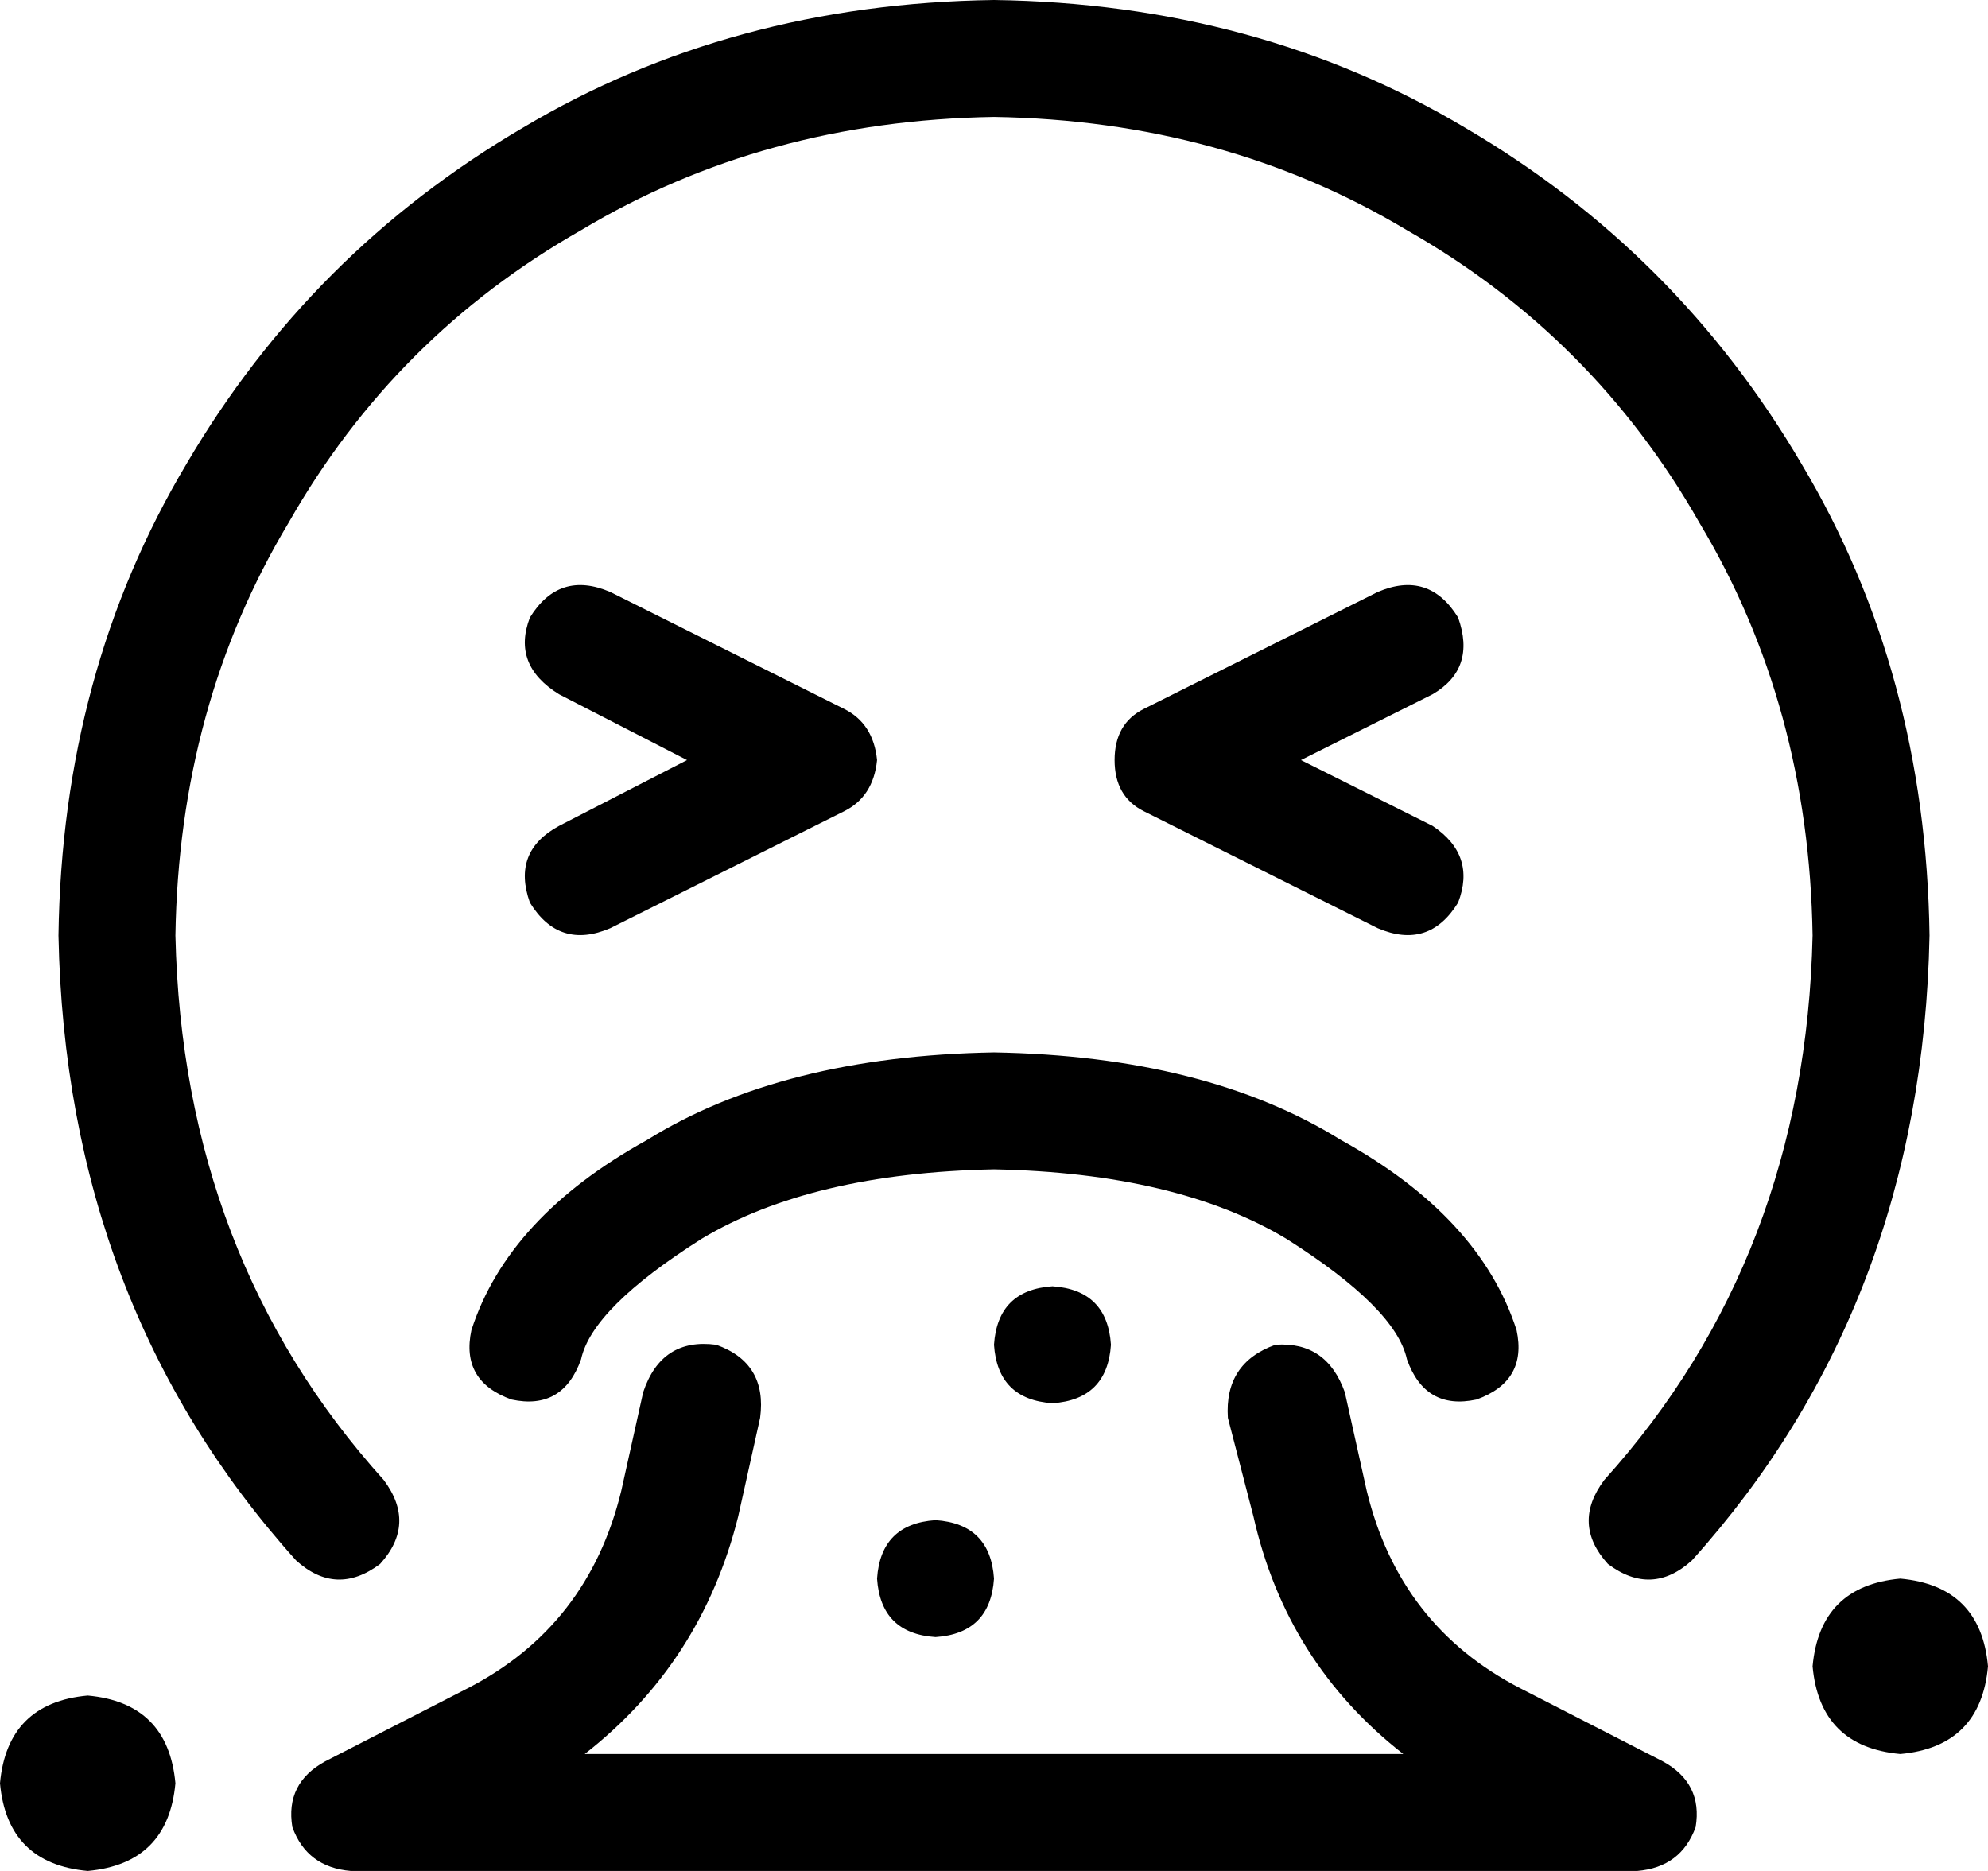 <svg xmlns="http://www.w3.org/2000/svg" viewBox="0 0 544 512">
    <path d="M 272 32 Q 209 33 159 63 L 159 63 Q 108 92 79 143 L 79 143 Q 49 193 48 256 Q 50 344 105 405 Q 114 417 104 428 Q 92 437 81 427 Q 18 357 16 256 Q 17 184 51 127 Q 85 69 143 35 Q 200 1 272 0 Q 344 1 401 35 Q 459 69 493 127 Q 527 184 528 256 Q 526 357 463 427 Q 452 437 440 428 Q 430 417 439 405 Q 494 344 496 256 Q 495 193 465 143 Q 436 92 385 63 Q 335 33 272 32 L 272 32 Z M 145 169 Q 153 156 167 162 L 231 194 Q 239 198 240 208 Q 239 218 231 222 L 167 254 Q 153 260 145 247 Q 140 233 153 226 L 188 208 L 153 190 Q 140 182 145 169 L 145 169 Z M 392 190 L 356 208 L 392 226 Q 404 234 399 247 Q 391 260 377 254 L 313 222 Q 305 218 305 208 Q 305 198 313 194 L 377 162 Q 391 156 399 169 Q 404 183 392 190 L 392 190 Z M 0 488 Q 2 466 24 464 Q 46 466 48 488 Q 46 510 24 512 Q 2 510 0 488 L 0 488 Z M 520 432 Q 542 434 544 456 Q 542 478 520 480 Q 498 478 496 456 Q 498 434 520 432 L 520 432 Z M 272 368 Q 273 353 288 352 Q 303 353 304 368 Q 303 383 288 384 Q 273 383 272 368 L 272 368 Z M 256 416 Q 271 417 272 432 Q 271 447 256 448 Q 241 447 240 432 Q 241 417 256 416 L 256 416 Z M 349 368 Q 363 367 368 381 L 374 408 Q 383 445 416 462 L 455 482 Q 466 488 464 500 Q 460 511 448 512 L 96 512 Q 84 511 80 500 Q 78 488 89 482 L 128 462 Q 161 445 170 408 L 176 381 Q 181 366 196 368 Q 210 373 208 388 L 202 415 Q 192 455 160 480 L 384 480 Q 352 455 343 415 L 336 388 Q 335 373 349 368 L 349 368 Z M 159 372 Q 154 386 140 383 Q 126 378 129 364 Q 139 333 177 312 Q 214 289 272 288 Q 330 289 367 312 Q 405 333 415 364 Q 418 378 404 383 Q 390 386 385 372 Q 382 358 352 339 Q 322 321 272 320 Q 222 321 192 339 Q 162 358 159 372 L 159 372 Z"/>
</svg>
